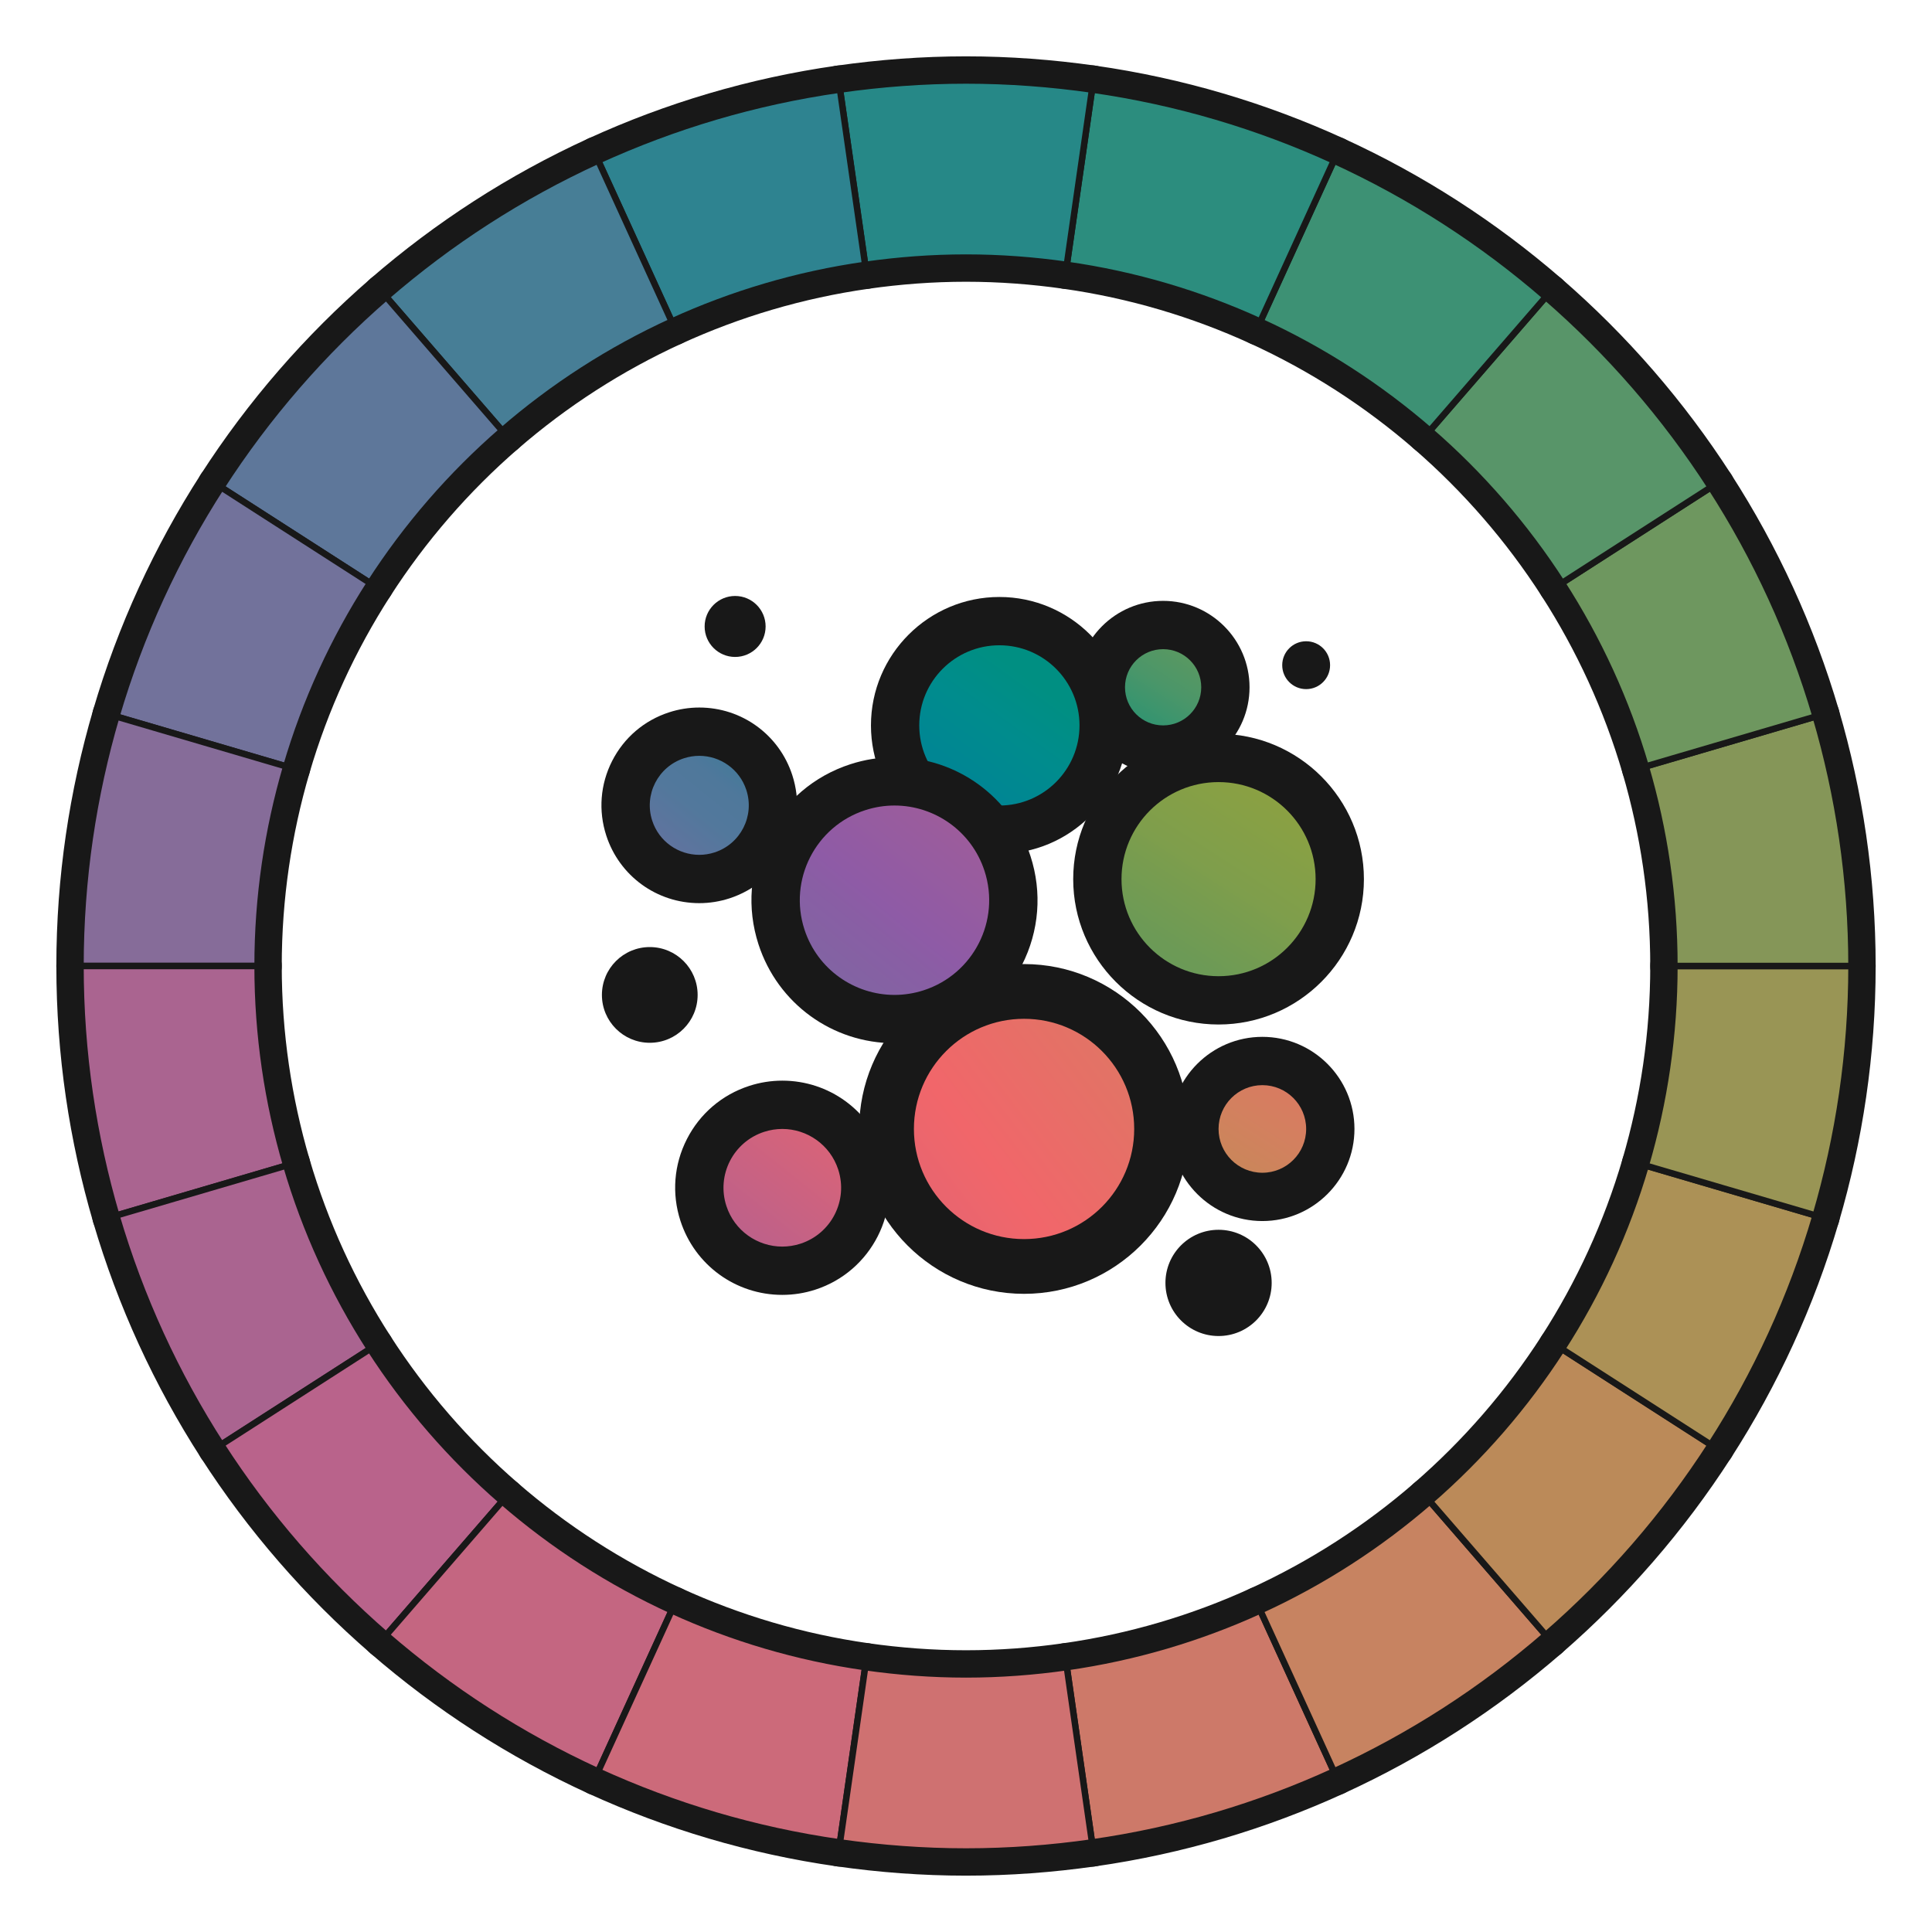 <?xml version="1.0" encoding="UTF-8"?>
<svg id="Layer_1" data-name="Layer 1" xmlns="http://www.w3.org/2000/svg" xmlns:xlink="http://www.w3.org/1999/xlink" viewBox="0 0 600 600">
  <defs>
    <linearGradient id="B3-3" data-name="B3" x1="299.635" y1="240.168" x2="320.495" y2="211.228" gradientUnits="userSpaceOnUse">
      <stop offset="0" stop-color="#008693"/>
      <stop offset=".5" stop-color="#008c8d"/>
      <stop offset="1" stop-color="#008f82"/>
    </linearGradient>
    <linearGradient id="C3-3" data-name="C3" x1="354.499" y1="310.425" x2="403.679" y2="233.581" gradientUnits="userSpaceOnUse">
      <stop offset="0" stop-color="#679a5a"/>
      <stop offset=".203" stop-color="#6c9a56"/>
      <stop offset=".454" stop-color="#7b9d4d"/>
      <stop offset=".487" stop-color="#7e9e4c"/>
      <stop offset="1" stop-color="#91a23d"/>
    </linearGradient>
    <linearGradient id="C1-3" data-name="C1" x1="348.921" y1="232.654" x2="374.186" y2="193.177" gradientUnits="userSpaceOnUse">
      <stop offset="0" stop-color="#1f9276"/>
      <stop offset=".5" stop-color="#4b9669"/>
      <stop offset="1" stop-color="#679a5a"/>
    </linearGradient>
    <linearGradient id="C7-3" data-name="C7" x1="378.618" y1="371.57" x2="406.189" y2="328.491" gradientUnits="userSpaceOnUse">
      <stop offset="0" stop-color="#c48a57"/>
      <stop offset=".515" stop-color="#d3805f"/>
      <stop offset=".8" stop-color="#d97a61"/>
      <stop offset="1" stop-color="#e17465"/>
    </linearGradient>
    <linearGradient id="A4-3" data-name="A4" x1="251.34" y1="312.704" x2="301.11" y2="250.366" gradientUnits="userSpaceOnUse">
      <stop offset="0" stop-color="#7d67a2"/>
      <stop offset=".385" stop-color="#895ea4"/>
      <stop offset=".489" stop-color="#8e5ba6"/>
      <stop offset=".842" stop-color="#9a5c9d"/>
      <stop offset="1" stop-color="#a25d99"/>
    </linearGradient>
    <linearGradient id="A7-3" data-name="A7" x1="224.485" y1="392.001" x2="259.229" y2="348.483" gradientUnits="userSpaceOnUse">
      <stop offset="0" stop-color="#b6608e"/>
      <stop offset=".5" stop-color="#c96282"/>
      <stop offset="1" stop-color="#dc6476"/>
    </linearGradient>
    <linearGradient id="A1-3" data-name="A1" x1="200.775" y1="270.639" x2="231.62" y2="232.004" gradientUnits="userSpaceOnUse">
      <stop offset="0" stop-color="#6a70a0"/>
      <stop offset=".5" stop-color="#52789c"/>
      <stop offset=".719" stop-color="#4f789b"/>
      <stop offset=".842" stop-color="#47799a"/>
      <stop offset=".94" stop-color="#397c99"/>
      <stop offset="1" stop-color="#2d7f98"/>
    </linearGradient>
    <linearGradient id="AC78" x1="265.471" y1="390.721" x2="347.709" y2="327.953" gradientUnits="userSpaceOnUse">
      <stop offset="0" stop-color="#dc6476"/>
      <stop offset=".5" stop-color="#f1666a"/>
      <stop offset="1" stop-color="#e17465"/>
    </linearGradient>
  </defs>
  <g id="pie_with_links_-5" data-name="pie (with links)">
    <g id="pie_with_links_-6" data-name="pie (with links)">
      <g id="Pie">
        <g>
          <a xlink:href="https://www.notion.so/dmmnotes/paranoid-ae38b1e6af0c4dd08f61e0d8f6e9f05f?pvs=4">
            <path id="C8" d="M331.308,517.75l7.826,54.431c26.439-3.768,51.646-11.312,75.101-22.043l-22.833-49.997c-18.767,8.572-38.935,14.601-60.094,17.609Z" fill="none" stroke="#181818" stroke-linecap="round" stroke-linejoin="round" stroke-width="15"/>
          </a>
          <a xlink:href="https://www.notion.so/dmmnotes/menacing-a5bd7149286344deba45ec15e759e579?pvs=4">
            <path id="C7" d="M391.403,500.14l22.833,49.997c23.99-10.976,46.116-25.287,65.804-42.362l-35.973-41.516c-15.753,13.659-33.459,25.104-52.664,33.881Z" fill="none" stroke="#181818" stroke-linecap="round" stroke-linejoin="round" stroke-width="15"/>
          </a>
          <a xlink:href="https://www.notion.so/dmmnotes/seductively-obsessed-with-rescue-6fb5a68f6d334bc29ccccc16d8a4e56e?pvs=4">
            <path id="C6" d="M444.066,466.26l35.973,41.516c19.763-17.142,37.047-37.042,51.267-59.125l-46.224-29.705c-11.373,17.674-25.201,33.599-41.016,47.314Z" fill="none" stroke="#181818" stroke-linecap="round" stroke-linejoin="round" stroke-width="15"/>
          </a>
          <a xlink:href="https://www.notion.so/dmmnotes/punitively-obsessed-with-revenge-33d2e77f37774316b42bccf4a60f9688?pvs=4">
            <path id="C5" d="M485.083,418.946l46.224,29.705c14.048-21.809,25.088-45.719,32.552-71.175l-52.755-15.49c-5.962,20.378-14.789,39.51-26.02,56.96Z" fill="none" stroke="#181818" stroke-linecap="round" stroke-linejoin="round" stroke-width="15"/>
          </a>
          <a xlink:href="https://www.notion.so/dmmnotes/feigned-helpless-e79a94b0498c4e109a681b7f3dcdb088?pvs=4">
            <path id="C4" d="M520,300c0,21.538-3.142,42.322-8.897,61.985l52.755,15.49c7.208-24.583,11.142-50.563,11.142-77.475h-55Z" fill="none" stroke="#181818" stroke-linecap="round" stroke-linejoin="round" stroke-width="15"/>
          </a>
          <a xlink:href="https://www.notion.so/dmmnotes/aggressive-2d8ccce383534b9dbfc7b4b10b8a5d5c?pvs=4">
            <path id="C3" d="M520,300h55c0-26.912-3.934-52.895-11.142-77.475l-52.755,15.49c5.755,19.664,8.897,40.45,8.897,61.985Z" fill="none" stroke="#181818" stroke-linecap="round" stroke-linejoin="round" stroke-width="15"/>
          </a>
          <a xlink:href="https://www.notion.so/dmmnotes/disarming-086276e599884c86b9359acf831a8b20?pvs=4">
            <path id="C2" d="M511.103,238.015l52.755-15.49c-7.463-25.456-18.503-49.366-32.552-71.178l-46.224,29.708c11.231,17.451,20.056,36.585,26.02,56.96Z" fill="none" stroke="#181818" stroke-linecap="round" stroke-linejoin="round" stroke-width="15"/>
          </a>
          <a xlink:href="https://www.notion.so/dmmnotes/threatening-348fe6a52f7a4fe69f768e98c6586932?pvs=4">
            <path id="C1" d="M485.083,181.054l46.224-29.708c-14.22-22.081-31.504-41.98-51.267-59.122l-35.973,41.519c15.815,13.712,29.643,29.638,41.016,47.311Z" fill="none" stroke="#181818" stroke-linecap="round" stroke-linejoin="round" stroke-width="15"/>
          </a>
          <a xlink:href="https://www.notion.so/dmmnotes/complaining-acceptance-8b40401a720c493ba73f7cde1567cf3d?pvs=4">
            <path id="B5" d="M444.066,133.743l35.973-41.519c-19.688-17.075-41.814-31.389-65.804-42.362l-22.833,50c19.204,8.774,36.91,20.222,52.664,33.881Z" fill="none" stroke="#181818" stroke-linecap="round" stroke-linejoin="round" stroke-width="15"/>
          </a>
          <a xlink:href="https://www.notion.so/dmmnotes/sentimental-bc554363322342b1b7ca4ccc02125049?pvs=4">
            <path id="B4" d="M391.403,99.862l22.833-50c-23.456-10.731-48.662-18.275-75.101-22.043l-7.826,54.433c21.159,3.008,41.328,9.034,60.094,17.609Z" fill="none" stroke="#181818" stroke-linecap="round" stroke-linejoin="round" stroke-width="15"/>
          </a>
          <a xlink:href="https://www.notion.so/dmmnotes/comfortably-balanced-e76dc615a8b947aa915377cd02fcf716?pvs=4">
            <path id="B3" d="M300,80c10.635,0,21.079.798,31.308,2.253l7.826-54.433c-12.789-1.823-25.843-2.82-39.134-2.82s-26.345.996-39.134,2.82l7.826,54.433c10.232-1.456,20.673-2.253,31.308-2.253Z" fill="none" stroke="#181818" stroke-linecap="round" stroke-linejoin="round" stroke-width="15"/>
          </a>
          <a xlink:href="https://www.notion.so/dmmnotes/accepting-317d81273fff4cd9817cdf4a88efd378?pvs=4">
            <path id="B2" d="M268.692,82.253l-7.826-54.433c-26.439,3.768-51.643,11.312-75.099,22.043l22.833,50c18.767-8.575,38.935-14.601,60.092-17.609Z" fill="none" stroke="#181818" stroke-linecap="round" stroke-linejoin="round" stroke-width="15"/>
          </a>
          <a xlink:href="https://www.notion.so/dmmnotes/distanced-from-past-2eabab7e9c77429f8e577f4e3e203653?pvs=4">
            <path id="B1" d="M208.6,99.862l-22.833-50c-23.993,10.973-46.116,25.287-65.804,42.362l35.973,41.516c15.753-13.659,33.462-25.104,52.664-33.878Z" fill="none" stroke="#181818" stroke-linecap="round" stroke-linejoin="round" stroke-width="15"/>
          </a>
          <a xlink:href="https://www.notion.so/dmmnotes/idealising-a52277f51ed14a42aae78081bb34b8be?pvs=4">
            <path id="A1" d="M155.937,133.74l-35.973-41.516c-19.766,17.142-37.05,37.042-51.27,59.122l46.226,29.708c11.373-17.674,25.201-33.599,41.016-47.314Z" fill="none" stroke="#181818" stroke-linecap="round" stroke-linejoin="round" stroke-width="15"/>
          </a>
          <a xlink:href="https://www.notion.so/dmmnotes/distancing-9ac690cdca654729a17a5a255944e2d1?pvs=4">
            <path id="A2" d="M114.92,181.054l-46.226-29.708c-14.045,21.812-25.088,45.721-32.552,71.178l52.755,15.49c5.965-20.375,14.792-39.51,26.023-56.96Z" fill="none" stroke="#181818" stroke-linecap="round" stroke-linejoin="round" stroke-width="15"/>
          </a>
          <a xlink:href="https://www.notion.so/dmmnotes/compulsive-caregiving-9c380c0928294f41ae10764aa0dee886?pvs=4">
            <path id="A3" d="M88.897,238.015l-52.755-15.49c-7.205,24.581-11.142,50.563-11.142,77.475h55c0-21.535,3.142-42.322,8.897-61.985Z" fill="none" stroke="#181818" stroke-linecap="round" stroke-linejoin="round" stroke-width="15"/>
          </a>
          <a xlink:href="https://www.notion.so/dmmnotes/compulsive-compliance-6d08b7ea9a424ce1a72b9184b7850414?pvs=4">
            <path id="A4" d="M80,300H25c0,26.912,3.937,52.895,11.142,77.475l52.755-15.49c-5.755-19.664-8.897-40.447-8.897-61.985Z" fill="none" stroke="#181818" stroke-linecap="round" stroke-linejoin="round" stroke-width="15"/>
          </a>
          <a xlink:href="https://www.notion.so/dmmnotes/sexual-supplementation-8e85f49046ef412aa229745abf7d38d3?pvs=4">
            <path id="A5" d="M88.897,361.985l-52.755,15.49c7.463,25.456,18.506,49.366,32.552,71.175l46.224-29.705c-11.231-17.451-20.056-36.583-26.02-56.96Z" fill="none" stroke="#181818" stroke-linecap="round" stroke-linejoin="round" stroke-width="15"/>
          </a>
          <a xlink:href="https://www.notion.so/dmmnotes/compulsive-isolated-self-reliance-b321873a73fa41aaaadd7192fde856a2?pvs=4">
            <path id="A6" d="M114.917,418.946l-46.224,29.705c14.22,22.083,31.504,41.983,51.27,59.125l35.973-41.516c-15.815-13.712-29.643-29.638-41.019-47.314Z" fill="none" stroke="#181818" stroke-linecap="round" stroke-linejoin="round" stroke-width="15"/>
          </a>
          <a xlink:href="https://www.notion.so/dmmnotes/delusional-idealization-743e2420b9994a48a7cab68190432e8a?pvs=4">
            <path id="A7" d="M155.937,466.26l-35.973,41.516c19.688,17.075,41.811,31.386,65.804,42.362l22.833-49.997c-19.202-8.774-36.91-20.222-52.664-33.881Z" fill="none" stroke="#181818" stroke-linecap="round" stroke-linejoin="round" stroke-width="15"/>
          </a>
          <a xlink:href="https://www.notion.so/dmmnotes/externally-assembled-self-994ecb0895b844409b931d74a045c162?pvs=4">
            <path id="A8" d="M208.6,500.14l-22.833,49.997c23.456,10.731,48.659,18.275,75.099,22.043l7.826-54.431c-21.157-3.008-41.325-9.034-60.092-17.609Z" fill="none" stroke="#181818" stroke-linecap="round" stroke-linejoin="round" stroke-width="15"/>
          </a>
          <a xlink:href="https://www.notion.so/dmmnotes/psychopathy-0fe4a3222d9f4fd097ab4546c9776768?pvs=4">
            <path id="AC" d="M300,520c-10.635,0-21.076-.795-31.308-2.25l-7.826,54.431c12.789,1.823,25.843,2.82,39.134,2.82s26.345-.996,39.134-2.82l-7.826-54.431c-10.229,1.456-20.673,2.25-31.308,2.25Z" fill="none" stroke="#181818" stroke-linecap="round" stroke-linejoin="round" stroke-width="15"/>
          </a>
        </g>
        <g>
          <a xlink:href="https://www.notion.so/dmmnotes/paranoid-ae38b1e6af0c4dd08f61e0d8f6e9f05f?pvs=4">
            <path id="C8-2" data-name="C8" d="M331.308,517.75l7.826,54.431c26.439-3.768,51.646-11.312,75.101-22.043l-22.833-49.997c-18.767,8.572-38.935,14.601-60.094,17.609Z" fill="#cd7969" stroke="#181818" stroke-linecap="round" stroke-linejoin="round" stroke-width="2"/>
          </a>
          <a xlink:href="https://www.notion.so/dmmnotes/menacing-a5bd7149286344deba45ec15e759e579?pvs=4">
            <path id="C7-2" data-name="C7" d="M391.403,500.14l22.833,49.997c23.99-10.976,46.116-25.287,65.804-42.362l-35.973-41.516c-15.753,13.659-33.459,25.104-52.664,33.881Z" fill="#c78361" stroke="#181818" stroke-linecap="round" stroke-linejoin="round" stroke-width="2"/>
          </a>
          <a xlink:href="https://www.notion.so/dmmnotes/seductively-obsessed-with-rescue-6fb5a68f6d334bc29ccccc16d8a4e56e?pvs=4">
            <path id="C6-2" data-name="C6" d="M444.066,466.26l35.973,41.516c19.763-17.142,37.047-37.042,51.267-59.125l-46.224-29.705c-11.373,17.674-25.201,33.599-41.016,47.314Z" fill="#bb8a59" stroke="#181818" stroke-linecap="round" stroke-linejoin="round" stroke-width="2"/>
          </a>
          <a xlink:href="https://www.notion.so/dmmnotes/punitively-obsessed-with-revenge-33d2e77f37774316b42bccf4a60f9688?pvs=4">
            <path id="C5-2" data-name="C5" d="M485.083,418.946l46.224,29.705c14.048-21.809,25.088-45.719,32.552-71.175l-52.755-15.49c-5.962,20.378-14.789,39.51-26.02,56.96Z" fill="#ac9156" stroke="#181818" stroke-linecap="round" stroke-linejoin="round" stroke-width="2"/>
          </a>
          <a xlink:href="https://www.notion.so/dmmnotes/feigned-helpless-e79a94b0498c4e109a681b7f3dcdb088?pvs=4">
            <path id="C4-2" data-name="C4" d="M520,300c0,21.538-3.142,42.322-8.897,61.985l52.755,15.49c7.208-24.583,11.142-50.563,11.142-77.475h-55Z" fill="#999555" stroke="#181818" stroke-linecap="round" stroke-linejoin="round" stroke-width="2"/>
          </a>
          <a xlink:href="https://www.notion.so/dmmnotes/aggressive-2d8ccce383534b9dbfc7b4b10b8a5d5c?pvs=4">
            <path id="C3-2" data-name="C3" d="M520,300h55c0-26.912-3.934-52.895-11.142-77.475l-52.755,15.49c5.755,19.664,8.897,40.45,8.897,61.985Z" fill="#859658" stroke="#181818" stroke-linecap="round" stroke-linejoin="round" stroke-width="2"/>
          </a>
          <a xlink:href="https://www.notion.so/dmmnotes/disarming-086276e599884c86b9359acf831a8b20?pvs=4">
            <path id="C2-2" data-name="C2" d="M511.103,238.015l52.755-15.49c-7.463-25.456-18.503-49.366-32.552-71.178l-46.224,29.708c11.231,17.451,20.056,36.585,26.02,56.96Z" fill="#6e975f" stroke="#181818" stroke-linecap="round" stroke-linejoin="round" stroke-width="2"/>
          </a>
          <a xlink:href="https://www.notion.so/dmmnotes/threatening-348fe6a52f7a4fe69f768e98c6586932?pvs=4">
            <path id="C1-2" data-name="C1" d="M485.083,181.054l46.224-29.708c-14.22-22.081-31.504-41.98-51.267-59.122l-35.973,41.519c15.815,13.712,29.643,29.638,41.016,47.311Z" fill="#589569" stroke="#181818" stroke-linecap="round" stroke-linejoin="round" stroke-width="2"/>
          </a>
          <a xlink:href="https://www.notion.so/dmmnotes/complaining-acceptance-8b40401a720c493ba73f7cde1567cf3d?pvs=4">
            <path id="B5-2" data-name="B5" d="M444.066,133.743l35.973-41.519c-19.688-17.075-41.814-31.389-65.804-42.362l-22.833,50c19.204,8.774,36.91,20.222,52.664,33.881Z" fill="#3d9174" stroke="#181818" stroke-linecap="round" stroke-linejoin="round" stroke-width="2"/>
          </a>
          <a xlink:href="https://www.notion.so/dmmnotes/sentimental-bc554363322342b1b7ca4ccc02125049?pvs=4">
            <path id="B4-2" data-name="B4" d="M391.403,99.862l22.833-50c-23.456-10.731-48.662-18.275-75.101-22.043l-7.826,54.433c21.159,3.008,41.328,9.034,60.094,17.609Z" fill="#2c8d7e" stroke="#181818" stroke-linecap="round" stroke-linejoin="round" stroke-width="2"/>
          </a>
          <a xlink:href="https://www.notion.so/dmmnotes/comfortably-balanced-e76dc615a8b947aa915377cd02fcf716?pvs=4">
            <path id="B3-2" data-name="B3" d="M300,80c10.635,0,21.079.798,31.308,2.253l7.826-54.433c-12.789-1.823-25.843-2.82-39.134-2.82s-26.345.996-39.134,2.82l7.826,54.433c10.232-1.456,20.673-2.253,31.308-2.253Z" fill="#268887" stroke="#181818" stroke-linecap="round" stroke-linejoin="round" stroke-width="2"/>
          </a>
          <a xlink:href="https://www.notion.so/dmmnotes/accepting-317d81273fff4cd9817cdf4a88efd378?pvs=4">
            <path id="B2-2" data-name="B2" d="M268.692,82.253l-7.826-54.433c-26.439,3.768-51.643,11.312-75.099,22.043l22.833,50c18.767-8.575,38.935-14.601,60.092-17.609Z" fill="#2e8390" stroke="#181818" stroke-linecap="round" stroke-linejoin="round" stroke-width="2"/>
          </a>
          <a xlink:href="https://www.notion.so/dmmnotes/distanced-from-past-2eabab7e9c77429f8e577f4e3e203653?pvs=4">
            <path id="B1-2" data-name="B1" d="M208.6,99.862l-22.833-50c-23.993,10.973-46.116,25.287-65.804,42.362l35.973,41.516c15.753-13.659,33.462-25.104,52.664-33.878Z" fill="#477e96" stroke="#181818" stroke-linecap="round" stroke-linejoin="round" stroke-width="2"/>
          </a>
          <a xlink:href="https://www.notion.so/dmmnotes/idealising-a52277f51ed14a42aae78081bb34b8be?pvs=4">
            <path id="A1-2" data-name="A1" d="M155.937,133.74l-35.973-41.516c-19.766,17.142-37.05,37.042-51.27,59.122l46.226,29.708c11.373-17.674,25.201-33.599,41.016-47.314Z" fill="#5e779a" stroke="#181818" stroke-linecap="round" stroke-linejoin="round" stroke-width="2"/>
          </a>
          <a xlink:href="https://www.notion.so/dmmnotes/distancing-9ac690cdca654729a17a5a255944e2d1?pvs=4">
            <path id="A2-2" data-name="A2" d="M114.92,181.054l-46.226-29.708c-14.045,21.812-25.088,45.721-32.552,71.178l52.755,15.49c5.965-20.375,14.792-39.51,26.023-56.96Z" fill="#72729b" stroke="#181818" stroke-linecap="round" stroke-linejoin="round" stroke-width="2"/>
          </a>
          <a xlink:href="https://www.notion.so/dmmnotes/compulsive-caregiving-9c380c0928294f41ae10764aa0dee886?pvs=4">
            <path id="A3-2" data-name="A3" d="M88.897,238.015l-52.755-15.49c-7.205,24.581-11.142,50.563-11.142,77.475h55c0-21.535,3.142-42.322,8.897-61.985Z" fill="#866c99" stroke="#181818" stroke-linecap="round" stroke-linejoin="round" stroke-width="2"/>
          </a>
          <a xlink:href="https://www.notion.so/dmmnotes/compulsive-compliance-6d08b7ea9a424ce1a72b9184b7850414?pvs=4">
            <path id="A4-2" data-name="A4" d="M80,300H25c0,26.912,3.937,52.895,11.142,77.475l52.755-15.49c-5.755-19.664-8.897-40.447-8.897-61.985Z" fill="#aa6490" stroke="#181818" stroke-linecap="round" stroke-linejoin="round" stroke-width="2"/>
          </a>
          <a xlink:href="https://www.notion.so/dmmnotes/sexual-supplementation-8e85f49046ef412aa229745abf7d38d3?pvs=4">
            <path id="A5-2" data-name="A5" d="M88.897,361.985l-52.755,15.49c7.463,25.456,18.506,49.366,32.552,71.175l46.224-29.705c-11.231-17.451-20.056-36.583-26.02-56.96Z" fill="#aa6490" stroke="#181818" stroke-linecap="round" stroke-linejoin="round" stroke-width="2"/>
          </a>
          <a xlink:href="https://www.notion.so/dmmnotes/compulsive-isolated-self-reliance-b321873a73fa41aaaadd7192fde856a2?pvs=4">
            <path id="A6-2" data-name="A6" d="M114.917,418.946l-46.224,29.705c14.22,22.083,31.504,41.983,51.27,59.125l35.973-41.516c-15.815-13.712-29.643-29.638-41.019-47.314Z" fill="#b9638b" stroke="#181818" stroke-linecap="round" stroke-linejoin="round" stroke-width="2"/>
          </a>
          <a xlink:href="https://www.notion.so/dmmnotes/delusional-idealization-743e2420b9994a48a7cab68190432e8a?pvs=4">
            <path id="A7-2" data-name="A7" d="M155.937,466.26l-35.973,41.516c19.688,17.075,41.811,31.386,65.804,42.362l22.833-49.997c-19.202-8.774-36.91-20.222-52.664-33.881Z" fill="#c46681" stroke="#181818" stroke-linecap="round" stroke-linejoin="round" stroke-width="2"/>
          </a>
          <a xlink:href="https://www.notion.so/dmmnotes/externally-assembled-self-994ecb0895b844409b931d74a045c162?pvs=4">
            <path id="A8-2" data-name="A8" d="M208.6,500.14l-22.833,49.997c23.456,10.731,48.659,18.275,75.099,22.043l7.826-54.431c-21.157-3.008-41.325-9.034-60.092-17.609Z" fill="#cc6a7a" stroke="#181818" stroke-linecap="round" stroke-linejoin="round" stroke-width="2"/>
          </a>
          <a xlink:href="https://www.notion.so/dmmnotes/psychopathy-0fe4a3222d9f4fd097ab4546c9776768?pvs=4">
            <path id="AC-2" data-name="AC" d="M300,520c-10.635,0-21.076-.795-31.308-2.25l-7.826,54.431c12.789,1.823,25.843,2.82,39.134,2.82s26.345-.996,39.134-2.82l-7.826-54.431c-10.229,1.456-20.673,2.25-31.308,2.25Z" fill="#cf7171" stroke="#181818" stroke-linecap="round" stroke-linejoin="round" stroke-width="2"/>
          </a>
        </g>
      </g>
      <g>
        <a xlink:href="https://www.notion.so/dmmnotes/patterns-017f25ab38164ae597bb02f2bf65a9a1?pvs=4">
          <g id="Specific_patterns" data-name="Specific patterns">
            <g id="B">
              <path d="M310.367,257.662c-17.856,0-32.383-14.527-32.383-32.383s14.527-32.383,32.383-32.383,32.383,14.527,32.383,32.383-14.527,32.383-32.383,32.383Z" fill="url(#B3-3)" stroke-width="0"/>
              <path d="M310.367,200.397c13.742,0,24.883,11.14,24.883,24.883s-11.141,24.883-24.883,24.883c-13.743,0-24.883-11.14-24.883-24.883s11.14-24.883,24.883-24.883M310.367,185.397c-21.991,0-39.883,17.891-39.883,39.883,0,21.992,17.892,39.883,39.883,39.883s39.883-17.891,39.883-39.883c0-21.991-17.892-39.883-39.883-39.883h0Z" fill="#181818" stroke-width="0"/>
            </g>
            <g id="C">
              <path d="M378.433,310.669c-20.756,0-37.641-16.886-37.641-37.642s16.886-37.642,37.641-37.642,37.642,16.886,37.642,37.642-16.886,37.642-37.642,37.642Z" fill="url(#C3-3)" stroke-width="0"/>
              <path d="M378.434,242.886c16.646,0,30.142,13.495,30.142,30.142s-13.495,30.142-30.142,30.142c-16.647,0-30.142-13.495-30.142-30.142s13.495-30.142,30.142-30.142M378.434,227.886c-24.891,0-45.142,20.25-45.142,45.142s20.25,45.142,45.142,45.142,45.142-20.25,45.142-45.142-20.25-45.142-45.142-45.142h0Z" fill="#181818" stroke-width="0"/>
            </g>
            <g id="C-2" data-name="C">
              <path d="M361.217,232.779c-10.663,0-19.338-8.675-19.338-19.337,0-10.663,8.675-19.338,19.338-19.338s19.338,8.675,19.338,19.338c0,10.663-8.675,19.337-19.338,19.337Z" fill="url(#C1-3)" stroke-width="0"/>
              <path d="M361.217,201.604c6.538,0,11.838,5.3,11.838,11.838,0,6.538-5.3,11.838-11.838,11.838-6.538,0-11.838-5.3-11.838-11.838,0-6.538,5.3-11.838,11.838-11.838M361.217,186.604c-14.798,0-26.838,12.039-26.838,26.838,0,14.798,12.04,26.838,26.838,26.838s26.838-12.039,26.838-26.838c0-14.798-12.04-26.838-26.838-26.838h0Z" fill="#181818" stroke-width="0"/>
            </g>
            <g id="C-3" data-name="C">
              <path d="M392.036,371.708c-11.636,0-21.102-9.467-21.102-21.103s9.467-21.103,21.102-21.103,21.102,9.467,21.102,21.103-9.467,21.103-21.102,21.103Z" fill="url(#C7-3)" stroke-width="0"/>
              <path d="M392.036,337.003c7.512,0,13.602,6.09,13.602,13.602s-6.09,13.602-13.602,13.602c-7.513,0-13.603-6.09-13.603-13.602s6.09-13.602,13.603-13.602M392.036,322.003c-15.771,0-28.603,12.831-28.603,28.602s12.831,28.602,28.603,28.602c15.771,0,28.602-12.831,28.602-28.602s-12.831-28.602-28.602-28.602h0Z" fill="#181818" stroke-width="0"/>
            </g>
            <g id="A">
              <path d="M277.785,316.483c-16.031,0-30.133-10.25-35.09-25.507-6.288-19.352,4.341-40.211,23.693-46.499,3.705-1.204,7.543-1.814,11.41-1.814,16.031,0,30.133,10.25,35.09,25.507,6.288,19.352-4.341,40.211-23.693,46.499-3.705,1.204-7.543,1.814-11.41,1.814Z" fill="url(#A4-3)" stroke-width="0"/>
              <path d="M277.797,250.162c12.394-0,23.919,7.899,27.957,20.324,5.018,15.444-3.434,32.031-18.877,37.049-3.018.981-6.081,1.447-9.092,1.447-12.395,0-23.92-7.899-27.957-20.324-5.018-15.444,3.434-32.031,18.877-37.049,3.018-.981,6.081-1.447,9.092-1.447M277.798,235.162h-0c-4.655 0-9.274.734-13.728,2.181-11.28,3.665-20.458,11.503-25.842,22.071-5.384,10.568-6.332,22.6-2.666,33.879,5.963,18.356,22.932,30.689,42.223,30.689,4.654,0,9.272-.734,13.727-2.181,11.28-3.665,20.458-11.503,25.842-22.071,5.384-10.568,6.332-22.6,2.666-33.879-5.964-18.356-22.932-30.689-42.222-30.689h0Z" fill="#181818" stroke-width="0"/>
            </g>
            <g id="A-2" data-name="A">
              <path d="M242.947,394.639c-11.192,0-21.037-7.156-24.497-17.806-4.39-13.51,3.03-28.073,16.54-32.462,2.585-.84,5.265-1.266,7.964-1.266,11.192,0,21.037,7.156,24.498,17.806,4.39,13.51-3.03,28.072-16.54,32.461-2.585.84-5.265,1.266-7.965,1.266Z" fill="url(#A7-3)" stroke-width="0"/>
              <path d="M242.955,350.605c7.698-0,14.856,4.906,17.364,12.624,3.117,9.592-2.133,19.895-11.725,23.011-1.875.609-3.777.899-5.647.899-7.698,0-14.856-4.906-17.364-12.624-3.117-9.592,2.132-19.895,11.725-23.011,1.875-.609,3.777-.899,5.647-.899M242.955,335.605h-0c-3.489 0-6.948.55-10.282,1.633-8.45,2.745-15.325,8.617-19.358,16.533-4.034,7.916-4.743,16.929-1.997,25.379,4.467,13.75,17.179,22.988,31.63,22.988,3.488,0,6.948-.549,10.282-1.633,17.443-5.668,27.023-24.47,21.355-41.912-4.467-13.75-17.178-22.988-31.629-22.988h0Z" fill="#181818" stroke-width="0"/>
            </g>
            <g id="A-3" data-name="A">
              <path d="M217.166,272.98c-9.937,0-18.677-6.353-21.749-15.808-3.897-11.993,2.69-24.921,14.684-28.819,2.295-.746,4.673-1.124,7.071-1.124,9.937,0,18.677,6.353,21.749,15.808,3.897,11.993-2.69,24.921-14.684,28.819-2.295.746-4.673,1.124-7.071,1.124Z" fill="url(#A1-3)" stroke-width="0"/>
              <path d="M217.171,234.73c6.479-0,12.505,4.129,14.616,10.625,2.624,8.074-1.795,16.745-9.869,19.369-1.578.513-3.179.756-4.753.756-6.48,0-12.505-4.129-14.616-10.625-2.624-8.074,1.795-16.745,9.869-19.369,1.578-.513,3.179-.756,4.753-.756M217.172,219.73h-0c-3.186 0-6.344.502-9.388,1.491-7.715,2.507-13.993,7.868-17.676,15.096-3.683,7.228-4.331,15.458-1.823,23.174,4.079,12.554,15.685,20.99,28.881,20.99,3.185,0,6.344-.501,9.388-1.491,7.715-2.507,13.993-7.868,17.676-15.096,3.683-7.228,4.331-15.458,1.823-23.174-4.08-12.555-15.686-20.99-28.881-20.99h0Z" fill="#181818" stroke-width="0"/>
            </g>
            <g id="_" data-name="+">
              <path d="M318.03,393.311c-23.548,0-42.706-19.158-42.706-42.706s19.158-42.706,42.706-42.706,42.706,19.158,42.706,42.706-19.158,42.706-42.706,42.706Z" fill="url(#AC78)" stroke-width="0"/>
              <path d="M318.03,316.399c18.892,0,34.206,15.314,34.206,34.206s-15.314,34.206-34.206,34.206c-18.891,0-34.206-15.314-34.206-34.206s15.315-34.206,34.206-34.206M318.03,299.399c-28.235,0-51.206,22.971-51.206,51.206s22.971,51.206,51.206,51.206,51.206-22.971,51.206-51.206-22.971-51.206-51.206-51.206h0Z" fill="#181818" stroke-width="0"/>
            </g>
          </g>
        </a>
        <circle cx="228.299" cy="194.553" r="9.469" fill="#181818" stroke-width="0"/>
        <circle cx="378.434" cy="398.419" r="16.497" fill="#181818" stroke-width="0"/>
        <circle cx="201.793" cy="308.983" r="14.863" fill="#181818" stroke-width="0"/>
        <circle cx="405.638" cy="206.581" r="7.432" fill="#181818" stroke-width="0"/>
      </g>
    </g>
  </g>
</svg>